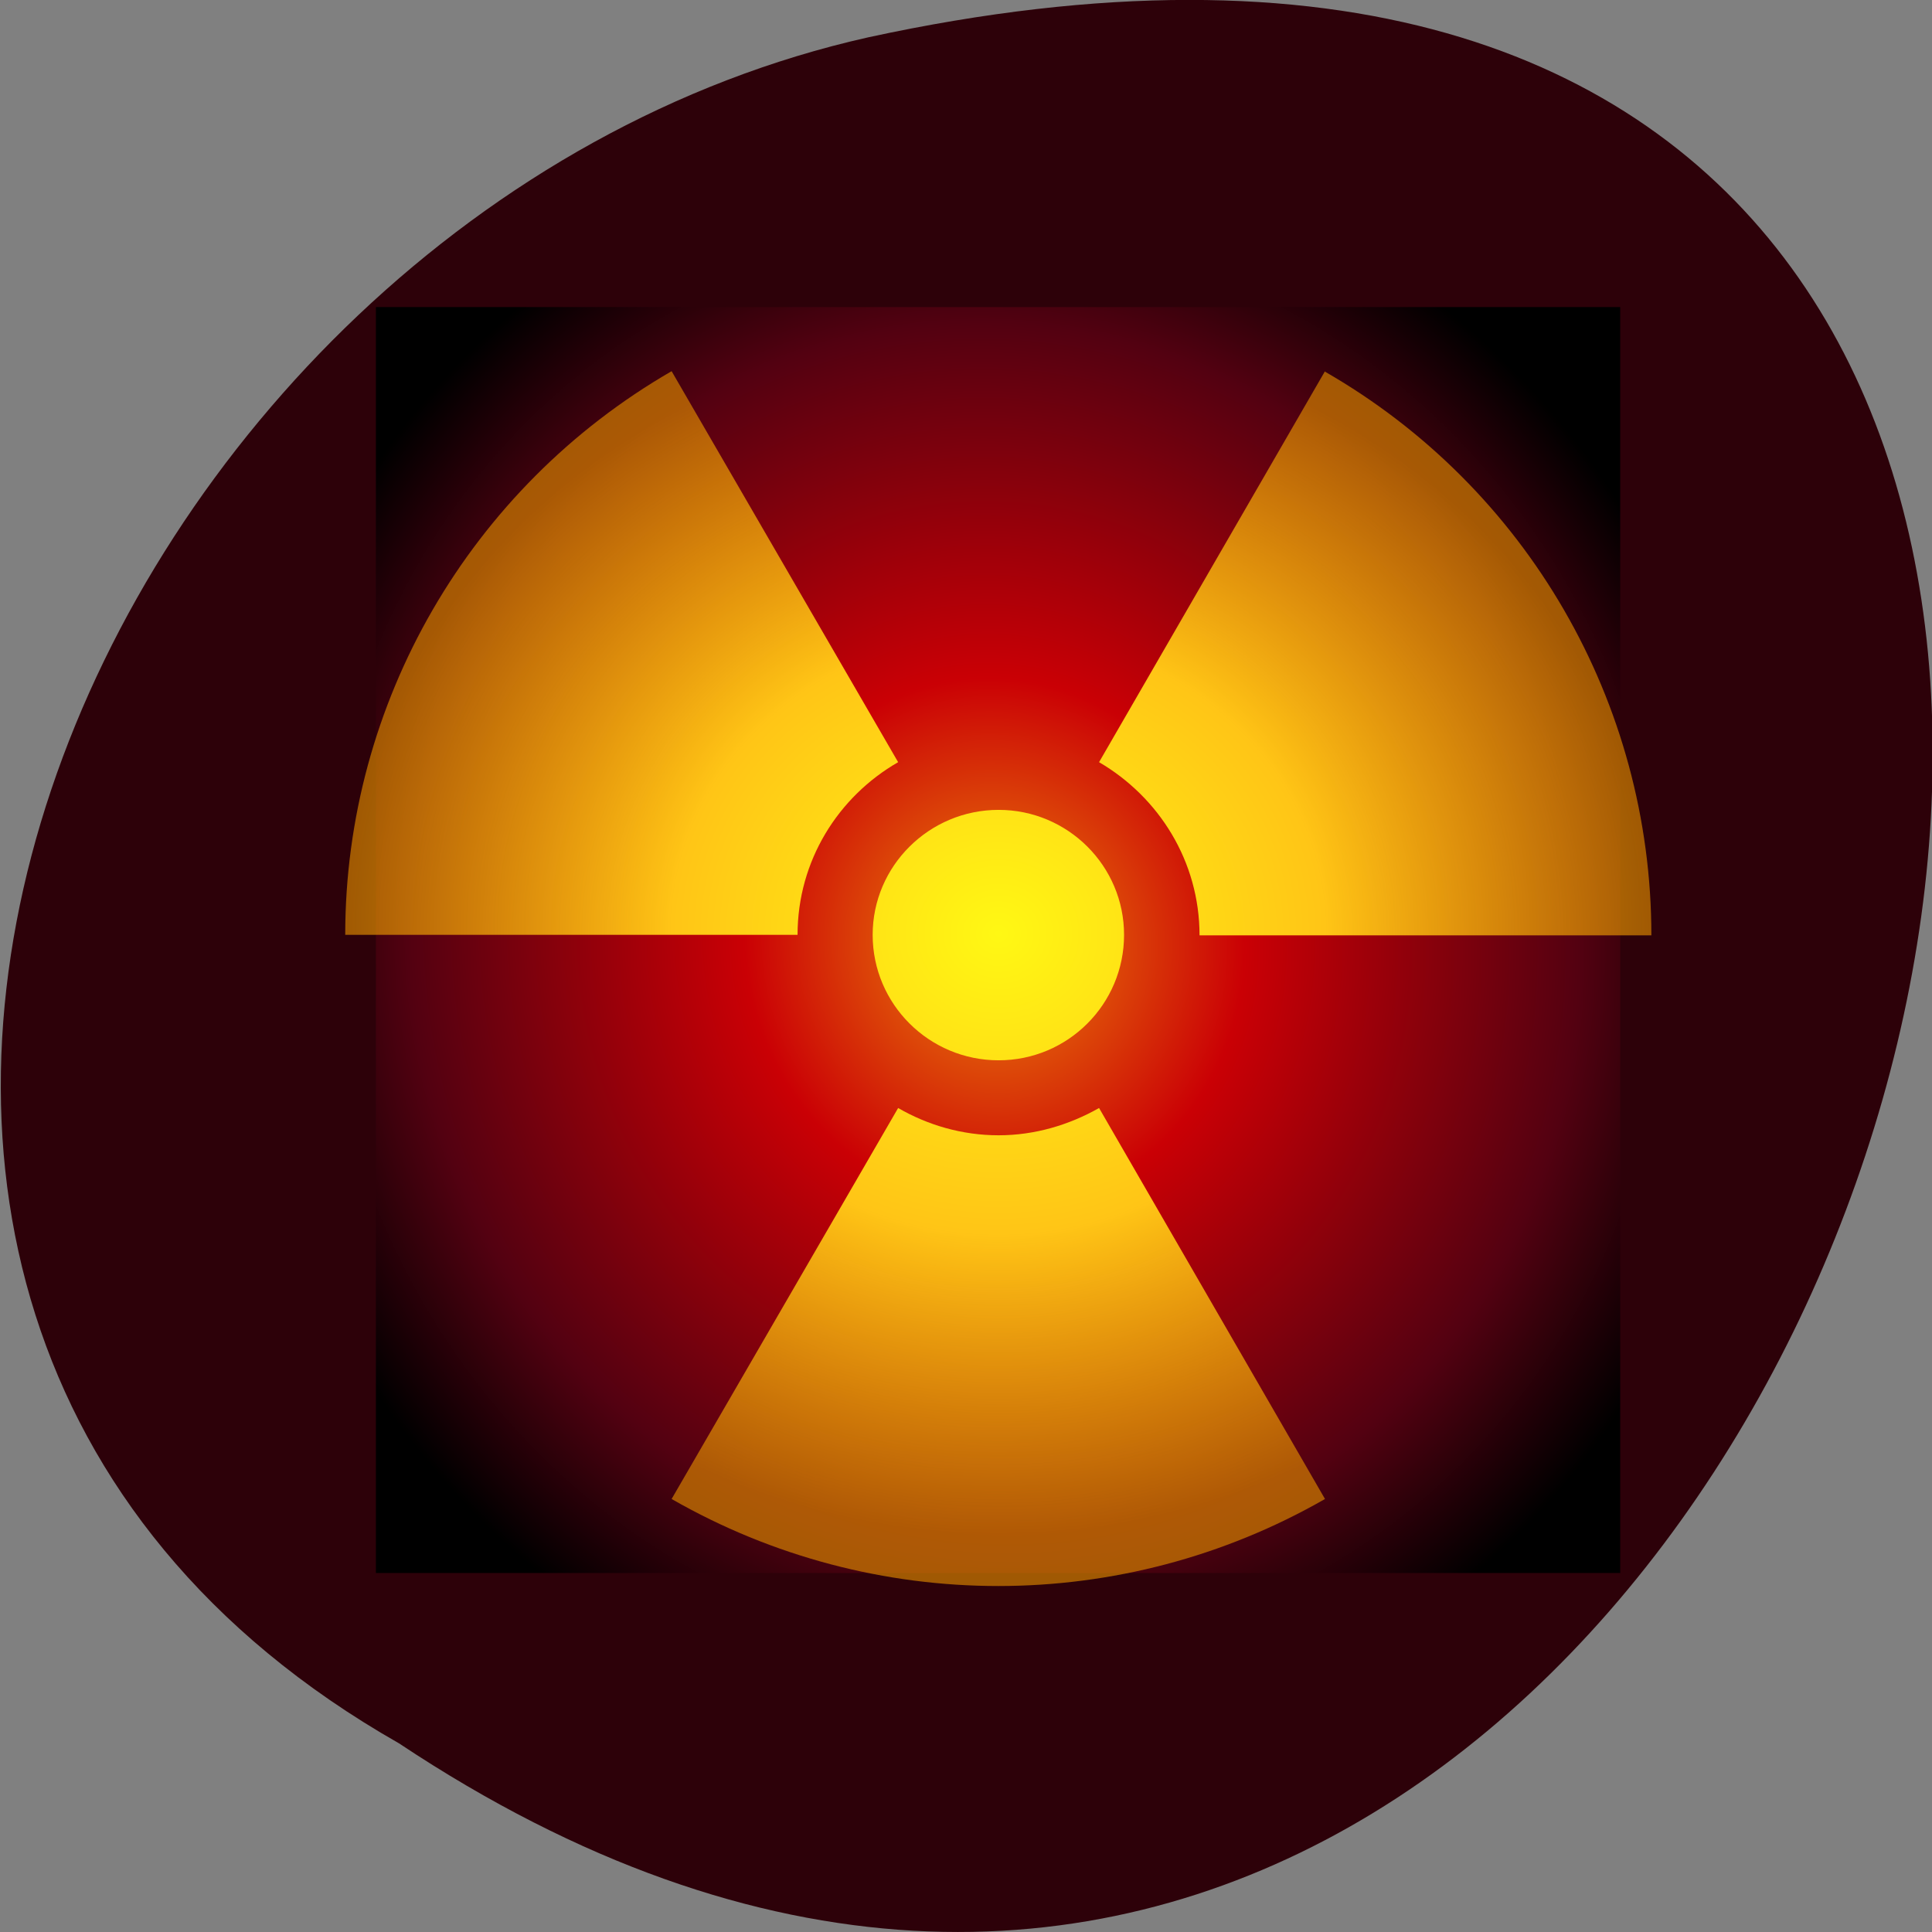 
<svg xmlns="http://www.w3.org/2000/svg" xmlns:xlink="http://www.w3.org/1999/xlink" width="16px" height="16px" viewBox="0 0 16 16" version="1.1">
<rect x="0" y="0" width="16" height="16" fill="#808080" stroke="none"/>
<defs>
<radialGradient id="radial0" gradientUnits="userSpaceOnUse" cx="47.746" cy="48" fx="47.746" fy="48" r="16.254" gradientTransform="matrix(0.329,0.222,-0.203,0.343,2.271,-19.259)">
<stop offset="0" style="stop-color:rgb(93.333%,54.118%,4.706%);stop-opacity:1;"/>
<stop offset="0.33" style="stop-color:rgb(79.216%,0%,1.961%);stop-opacity:1;"/>
<stop offset="0.771" style="stop-color:rgb(32.549%,0.392%,6.667%);stop-opacity:1;"/>
<stop offset="1" style="stop-color:rgb(0%,0%,0%);stop-opacity:1;"/>
</radialGradient>
<radialGradient id="radial1" gradientUnits="userSpaceOnUse" cx="48" cy="47.876" fx="48" fy="47.876" r="26" gradientTransform="matrix(0.208,0,0,0.191,-1.716,-1.412)">
<stop offset="0" style="stop-color:rgb(100%,97.255%,7.843%);stop-opacity:1;"/>
<stop offset="0.5" style="stop-color:rgb(100%,77.255%,8.627%);stop-opacity:1;"/>
<stop offset="1" style="stop-color:rgb(85.49%,52.549%,0%);stop-opacity:0.667;"/>
</radialGradient>
</defs>
<g id="surface1">
<path style=" stroke:none;fill-rule:nonzero;fill:rgb(17.647%,0.392%,3.529%);fill-opacity:1;" d="M 3.305 14.438 C 15.332 22.438 22.742 -3.066 7.191 0.309 C 0.766 1.75 -3.133 10.773 3.305 14.438 Z M 3.305 14.438 "/>
<path style=" stroke:none;fill-rule:nonzero;fill:url(#radial0);" d="M 13.418 7.785 L 13.418 13.027 L 3.113 13.027 L 3.113 2.543 L 13.418 2.543 Z M 13.418 7.785 "/>
<path style=" stroke:none;fill-rule:nonzero;fill:url(#radial1);" d="M 5.562 3.074 C 3.891 4.039 2.859 5.82 2.859 7.742 L 6.605 7.742 C 6.605 7.129 6.941 6.598 7.438 6.312 Z M 10.973 3.074 L 9.102 6.312 C 9.598 6.602 9.934 7.133 9.934 7.746 L 13.676 7.746 C 13.676 5.82 12.645 4.039 10.973 3.078 Z M 8.27 6.707 C 7.695 6.707 7.227 7.172 7.227 7.742 C 7.227 8.316 7.695 8.781 8.27 8.781 C 8.844 8.781 9.309 8.316 9.309 7.742 C 9.309 7.172 8.844 6.707 8.27 6.707 Z M 7.438 9.176 L 5.562 12.414 C 7.238 13.375 9.297 13.375 10.973 12.414 L 9.102 9.176 C 8.855 9.316 8.57 9.402 8.27 9.402 C 7.965 9.402 7.68 9.316 7.438 9.176 Z M 7.438 9.176 "/>
</g>
</svg>
